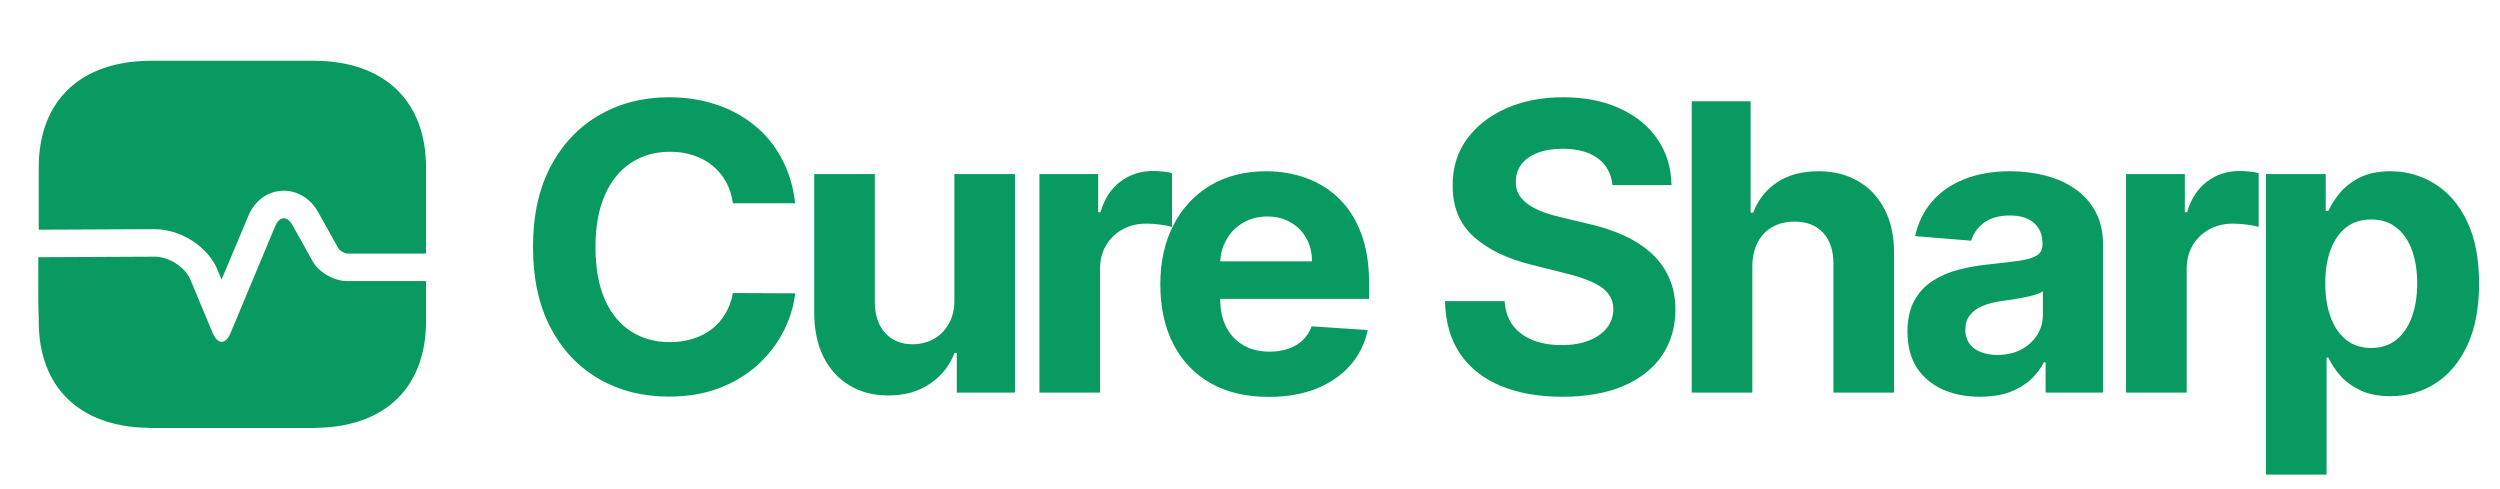 <svg width="312" height="61" viewBox="0 0 312 61" fill="none" xmlns="http://www.w3.org/2000/svg">
<path d="M99.245 25.367H91.468C91.326 24.361 91.036 23.467 90.598 22.686C90.16 21.893 89.598 21.218 88.911 20.662C88.225 20.106 87.432 19.679 86.532 19.384C85.644 19.088 84.68 18.94 83.638 18.94C81.756 18.94 80.116 19.407 78.719 20.342C77.323 21.266 76.24 22.615 75.47 24.391C74.701 26.154 74.316 28.297 74.316 30.818C74.316 33.41 74.701 35.589 75.47 37.352C76.251 39.116 77.34 40.448 78.737 41.347C80.134 42.247 81.75 42.697 83.585 42.697C84.614 42.697 85.567 42.561 86.443 42.288C87.331 42.016 88.118 41.62 88.805 41.099C89.491 40.566 90.059 39.921 90.509 39.163C90.971 38.406 91.29 37.542 91.468 36.571L99.245 36.606C99.044 38.276 98.541 39.885 97.736 41.436C96.943 42.975 95.871 44.354 94.522 45.573C93.184 46.781 91.586 47.739 89.728 48.45C87.881 49.148 85.792 49.497 83.46 49.497C80.217 49.497 77.317 48.763 74.76 47.295C72.215 45.828 70.203 43.703 68.723 40.921C67.255 38.139 66.521 34.772 66.521 30.818C66.521 26.853 67.267 23.479 68.758 20.697C70.25 17.916 72.274 15.797 74.831 14.341C77.388 12.873 80.264 12.139 83.46 12.139C85.567 12.139 87.52 12.435 89.32 13.027C91.131 13.619 92.735 14.483 94.131 15.619C95.528 16.744 96.665 18.123 97.54 19.756C98.428 21.39 98.996 23.26 99.245 25.367ZM119.105 37.388V21.727H126.669V49H119.407V44.046H119.123C118.508 45.644 117.484 46.928 116.051 47.899C114.631 48.87 112.897 49.355 110.849 49.355C109.026 49.355 107.422 48.941 106.037 48.112C104.652 47.284 103.569 46.106 102.788 44.579C102.019 43.052 101.628 41.223 101.616 39.092V21.727H109.18V37.743C109.192 39.353 109.624 40.625 110.476 41.56C111.328 42.495 112.471 42.963 113.903 42.963C114.815 42.963 115.667 42.756 116.46 42.342C117.253 41.916 117.892 41.288 118.377 40.459C118.875 39.631 119.117 38.607 119.105 37.388ZM129.72 49V21.727H137.053V26.486H137.337C137.834 24.793 138.669 23.515 139.84 22.651C141.012 21.775 142.362 21.337 143.889 21.337C144.267 21.337 144.676 21.36 145.114 21.408C145.552 21.455 145.936 21.52 146.268 21.603V28.315C145.913 28.208 145.422 28.113 144.794 28.03C144.167 27.948 143.593 27.906 143.072 27.906C141.959 27.906 140.965 28.149 140.089 28.634C139.225 29.108 138.538 29.771 138.029 30.623C137.532 31.475 137.284 32.458 137.284 33.57V49H129.72ZM158.338 49.533C155.533 49.533 153.118 48.965 151.094 47.828C149.081 46.68 147.531 45.058 146.442 42.963C145.353 40.856 144.808 38.364 144.808 35.488C144.808 32.682 145.353 30.22 146.442 28.102C147.531 25.983 149.064 24.331 151.04 23.148C153.029 21.964 155.361 21.372 158.036 21.372C159.835 21.372 161.51 21.662 163.061 22.242C164.624 22.81 165.985 23.669 167.145 24.817C168.317 25.965 169.228 27.409 169.879 29.149C170.53 30.877 170.856 32.901 170.856 35.222V37.299H147.827V32.611H163.736C163.736 31.523 163.499 30.558 163.026 29.717C162.552 28.877 161.895 28.22 161.055 27.746C160.226 27.261 159.261 27.018 158.161 27.018C157.012 27.018 155.994 27.285 155.107 27.817C154.231 28.338 153.544 29.043 153.047 29.93C152.55 30.806 152.295 31.783 152.283 32.86V37.317C152.283 38.666 152.532 39.832 153.029 40.815C153.538 41.797 154.254 42.555 155.178 43.087C156.101 43.62 157.196 43.886 158.462 43.886C159.303 43.886 160.072 43.768 160.771 43.531C161.469 43.294 162.067 42.939 162.564 42.466C163.061 41.992 163.44 41.412 163.7 40.726L170.696 41.188C170.341 42.868 169.613 44.336 168.512 45.591C167.423 46.834 166.014 47.804 164.286 48.503C162.57 49.189 160.587 49.533 158.338 49.533ZM201.233 23.095C201.091 21.662 200.481 20.549 199.404 19.756C198.327 18.963 196.865 18.567 195.018 18.567C193.764 18.567 192.704 18.744 191.84 19.099C190.976 19.443 190.313 19.922 189.851 20.538C189.402 21.153 189.177 21.852 189.177 22.633C189.153 23.284 189.289 23.852 189.585 24.337C189.893 24.823 190.313 25.243 190.846 25.598C191.378 25.941 191.994 26.243 192.692 26.504C193.391 26.752 194.136 26.965 194.93 27.143L198.197 27.924C199.783 28.279 201.239 28.753 202.564 29.345C203.89 29.936 205.038 30.664 206.009 31.528C206.98 32.392 207.731 33.41 208.264 34.582C208.809 35.754 209.087 37.098 209.099 38.613C209.087 40.838 208.519 42.768 207.394 44.401C206.281 46.023 204.671 47.284 202.564 48.183C200.469 49.071 197.942 49.515 194.983 49.515C192.047 49.515 189.49 49.065 187.312 48.166C185.146 47.266 183.453 45.934 182.234 44.17C181.027 42.395 180.394 40.199 180.334 37.583H187.774C187.857 38.802 188.206 39.82 188.822 40.637C189.449 41.442 190.283 42.052 191.325 42.466C192.379 42.868 193.568 43.07 194.894 43.07C196.196 43.07 197.327 42.88 198.285 42.501C199.256 42.123 200.008 41.596 200.54 40.921C201.073 40.246 201.339 39.471 201.339 38.595C201.339 37.778 201.097 37.092 200.611 36.535C200.138 35.979 199.439 35.506 198.516 35.115C197.605 34.724 196.486 34.369 195.16 34.05L191.201 33.055C188.135 32.31 185.714 31.144 183.939 29.558C182.163 27.971 181.281 25.835 181.293 23.148C181.281 20.946 181.867 19.023 183.051 17.377C184.247 15.732 185.886 14.447 187.969 13.524C190.053 12.601 192.42 12.139 195.072 12.139C197.77 12.139 200.126 12.601 202.138 13.524C204.162 14.447 205.737 15.732 206.861 17.377C207.986 19.023 208.566 20.928 208.601 23.095H201.233ZM218.692 33.233V49H211.128V12.636H218.479V26.539H218.798C219.414 24.929 220.408 23.669 221.781 22.757C223.154 21.834 224.877 21.372 226.948 21.372C228.842 21.372 230.493 21.787 231.902 22.615C233.322 23.432 234.423 24.61 235.205 26.148C235.998 27.675 236.388 29.504 236.376 31.635V49H228.812V32.984C228.824 31.303 228.398 29.995 227.534 29.06C226.682 28.125 225.486 27.658 223.947 27.658C222.918 27.658 222.006 27.877 221.213 28.315C220.432 28.753 219.816 29.392 219.366 30.232C218.929 31.061 218.704 32.061 218.692 33.233ZM247.106 49.515C245.366 49.515 243.815 49.213 242.454 48.609C241.093 47.994 240.016 47.088 239.222 45.893C238.441 44.685 238.051 43.182 238.051 41.383C238.051 39.868 238.329 38.595 238.885 37.565C239.441 36.535 240.199 35.707 241.158 35.08C242.117 34.452 243.206 33.979 244.425 33.659C245.656 33.34 246.946 33.115 248.296 32.984C249.882 32.819 251.16 32.665 252.131 32.523C253.102 32.369 253.806 32.144 254.244 31.848C254.682 31.552 254.901 31.114 254.901 30.534V30.428C254.901 29.303 254.546 28.433 253.835 27.817C253.137 27.202 252.143 26.894 250.852 26.894C249.491 26.894 248.408 27.196 247.603 27.8C246.798 28.392 246.266 29.137 246.005 30.037L239.009 29.469C239.365 27.812 240.063 26.379 241.105 25.172C242.146 23.953 243.49 23.017 245.135 22.366C246.792 21.704 248.71 21.372 250.888 21.372C252.403 21.372 253.853 21.55 255.238 21.905C256.635 22.26 257.872 22.81 258.949 23.556C260.038 24.302 260.896 25.261 261.524 26.433C262.151 27.593 262.465 28.983 262.465 30.605V49H255.291V45.218H255.078C254.64 46.07 254.054 46.822 253.32 47.473C252.587 48.112 251.705 48.615 250.675 48.982C249.645 49.337 248.455 49.515 247.106 49.515ZM249.272 44.295C250.385 44.295 251.367 44.076 252.22 43.638C253.072 43.188 253.741 42.584 254.226 41.827C254.711 41.069 254.954 40.211 254.954 39.252V36.358C254.717 36.512 254.392 36.654 253.977 36.784C253.575 36.903 253.119 37.015 252.61 37.121C252.101 37.216 251.592 37.305 251.083 37.388C250.574 37.459 250.113 37.524 249.698 37.583C248.811 37.713 248.035 37.92 247.372 38.205C246.709 38.489 246.195 38.873 245.828 39.359C245.461 39.832 245.277 40.424 245.277 41.134C245.277 42.164 245.65 42.951 246.396 43.496C247.153 44.028 248.112 44.295 249.272 44.295ZM265.333 49V21.727H272.666V26.486H272.95C273.447 24.793 274.282 23.515 275.454 22.651C276.626 21.775 277.975 21.337 279.502 21.337C279.881 21.337 280.289 21.36 280.727 21.408C281.165 21.455 281.55 21.52 281.881 21.603V28.315C281.526 28.208 281.035 28.113 280.407 28.03C279.78 27.948 279.206 27.906 278.685 27.906C277.573 27.906 276.578 28.149 275.702 28.634C274.838 29.108 274.152 29.771 273.643 30.623C273.145 31.475 272.897 32.458 272.897 33.57V49H265.333ZM282.792 59.227V21.727H290.249V26.308H290.587C290.918 25.574 291.397 24.829 292.025 24.071C292.664 23.302 293.493 22.662 294.511 22.153C295.54 21.633 296.819 21.372 298.346 21.372C300.335 21.372 302.169 21.893 303.85 22.935C305.531 23.965 306.875 25.521 307.881 27.604C308.887 29.676 309.39 32.274 309.39 35.399C309.39 38.441 308.899 41.01 307.916 43.105C306.946 45.188 305.62 46.769 303.939 47.846C302.27 48.911 300.4 49.444 298.328 49.444C296.86 49.444 295.612 49.201 294.582 48.716C293.564 48.231 292.729 47.621 292.078 46.887C291.427 46.141 290.93 45.39 290.587 44.632H290.356V59.227H282.792ZM290.196 35.364C290.196 36.985 290.421 38.4 290.871 39.607C291.321 40.815 291.972 41.756 292.824 42.43C293.676 43.093 294.712 43.425 295.931 43.425C297.162 43.425 298.204 43.087 299.056 42.413C299.908 41.726 300.554 40.779 300.991 39.572C301.441 38.352 301.666 36.95 301.666 35.364C301.666 33.789 301.447 32.404 301.009 31.209C300.571 30.013 299.926 29.078 299.074 28.403C298.222 27.729 297.174 27.391 295.931 27.391C294.7 27.391 293.658 27.717 292.806 28.368C291.966 29.019 291.321 29.942 290.871 31.138C290.421 32.333 290.196 33.742 290.196 35.364Z" fill="#089A61"/>
<path d="M53.167 20.898V31.646H43.307C43.017 31.623 42.388 31.279 42.243 31.027L39.73 26.512C38.739 24.725 37.023 23.717 35.187 23.808C33.35 23.9 31.779 25.069 30.982 26.971L27.647 34.9L27.163 33.708C25.979 30.798 22.596 28.598 19.261 28.598L4.833 28.667V20.898C4.833 12.556 10.078 7.583 18.874 7.583H39.126C47.922 7.583 53.167 12.556 53.167 20.898Z" fill="#089A61"/>
<path d="M53.167 40.099V35.08H43.307C41.688 35.08 39.778 33.98 39.029 32.628L36.516 28.114C35.839 26.899 34.873 26.968 34.341 28.228L28.782 41.543C28.178 43.032 27.163 43.032 26.535 41.543L23.78 34.943C23.128 33.339 21.098 32.032 19.285 32.032L4.833 32.101V40.099C4.833 48.303 9.908 53.253 18.439 53.391C18.705 53.414 18.995 53.414 19.261 53.414H38.594C38.957 53.414 39.319 53.414 39.657 53.391C48.14 53.207 53.167 48.28 53.167 40.099Z" fill="#089A61"/>
<path d="M4.835 32.102V39.688C4.787 38.954 4.763 38.175 4.763 37.373V32.102H4.835Z" fill="#089A61"/>
</svg>
